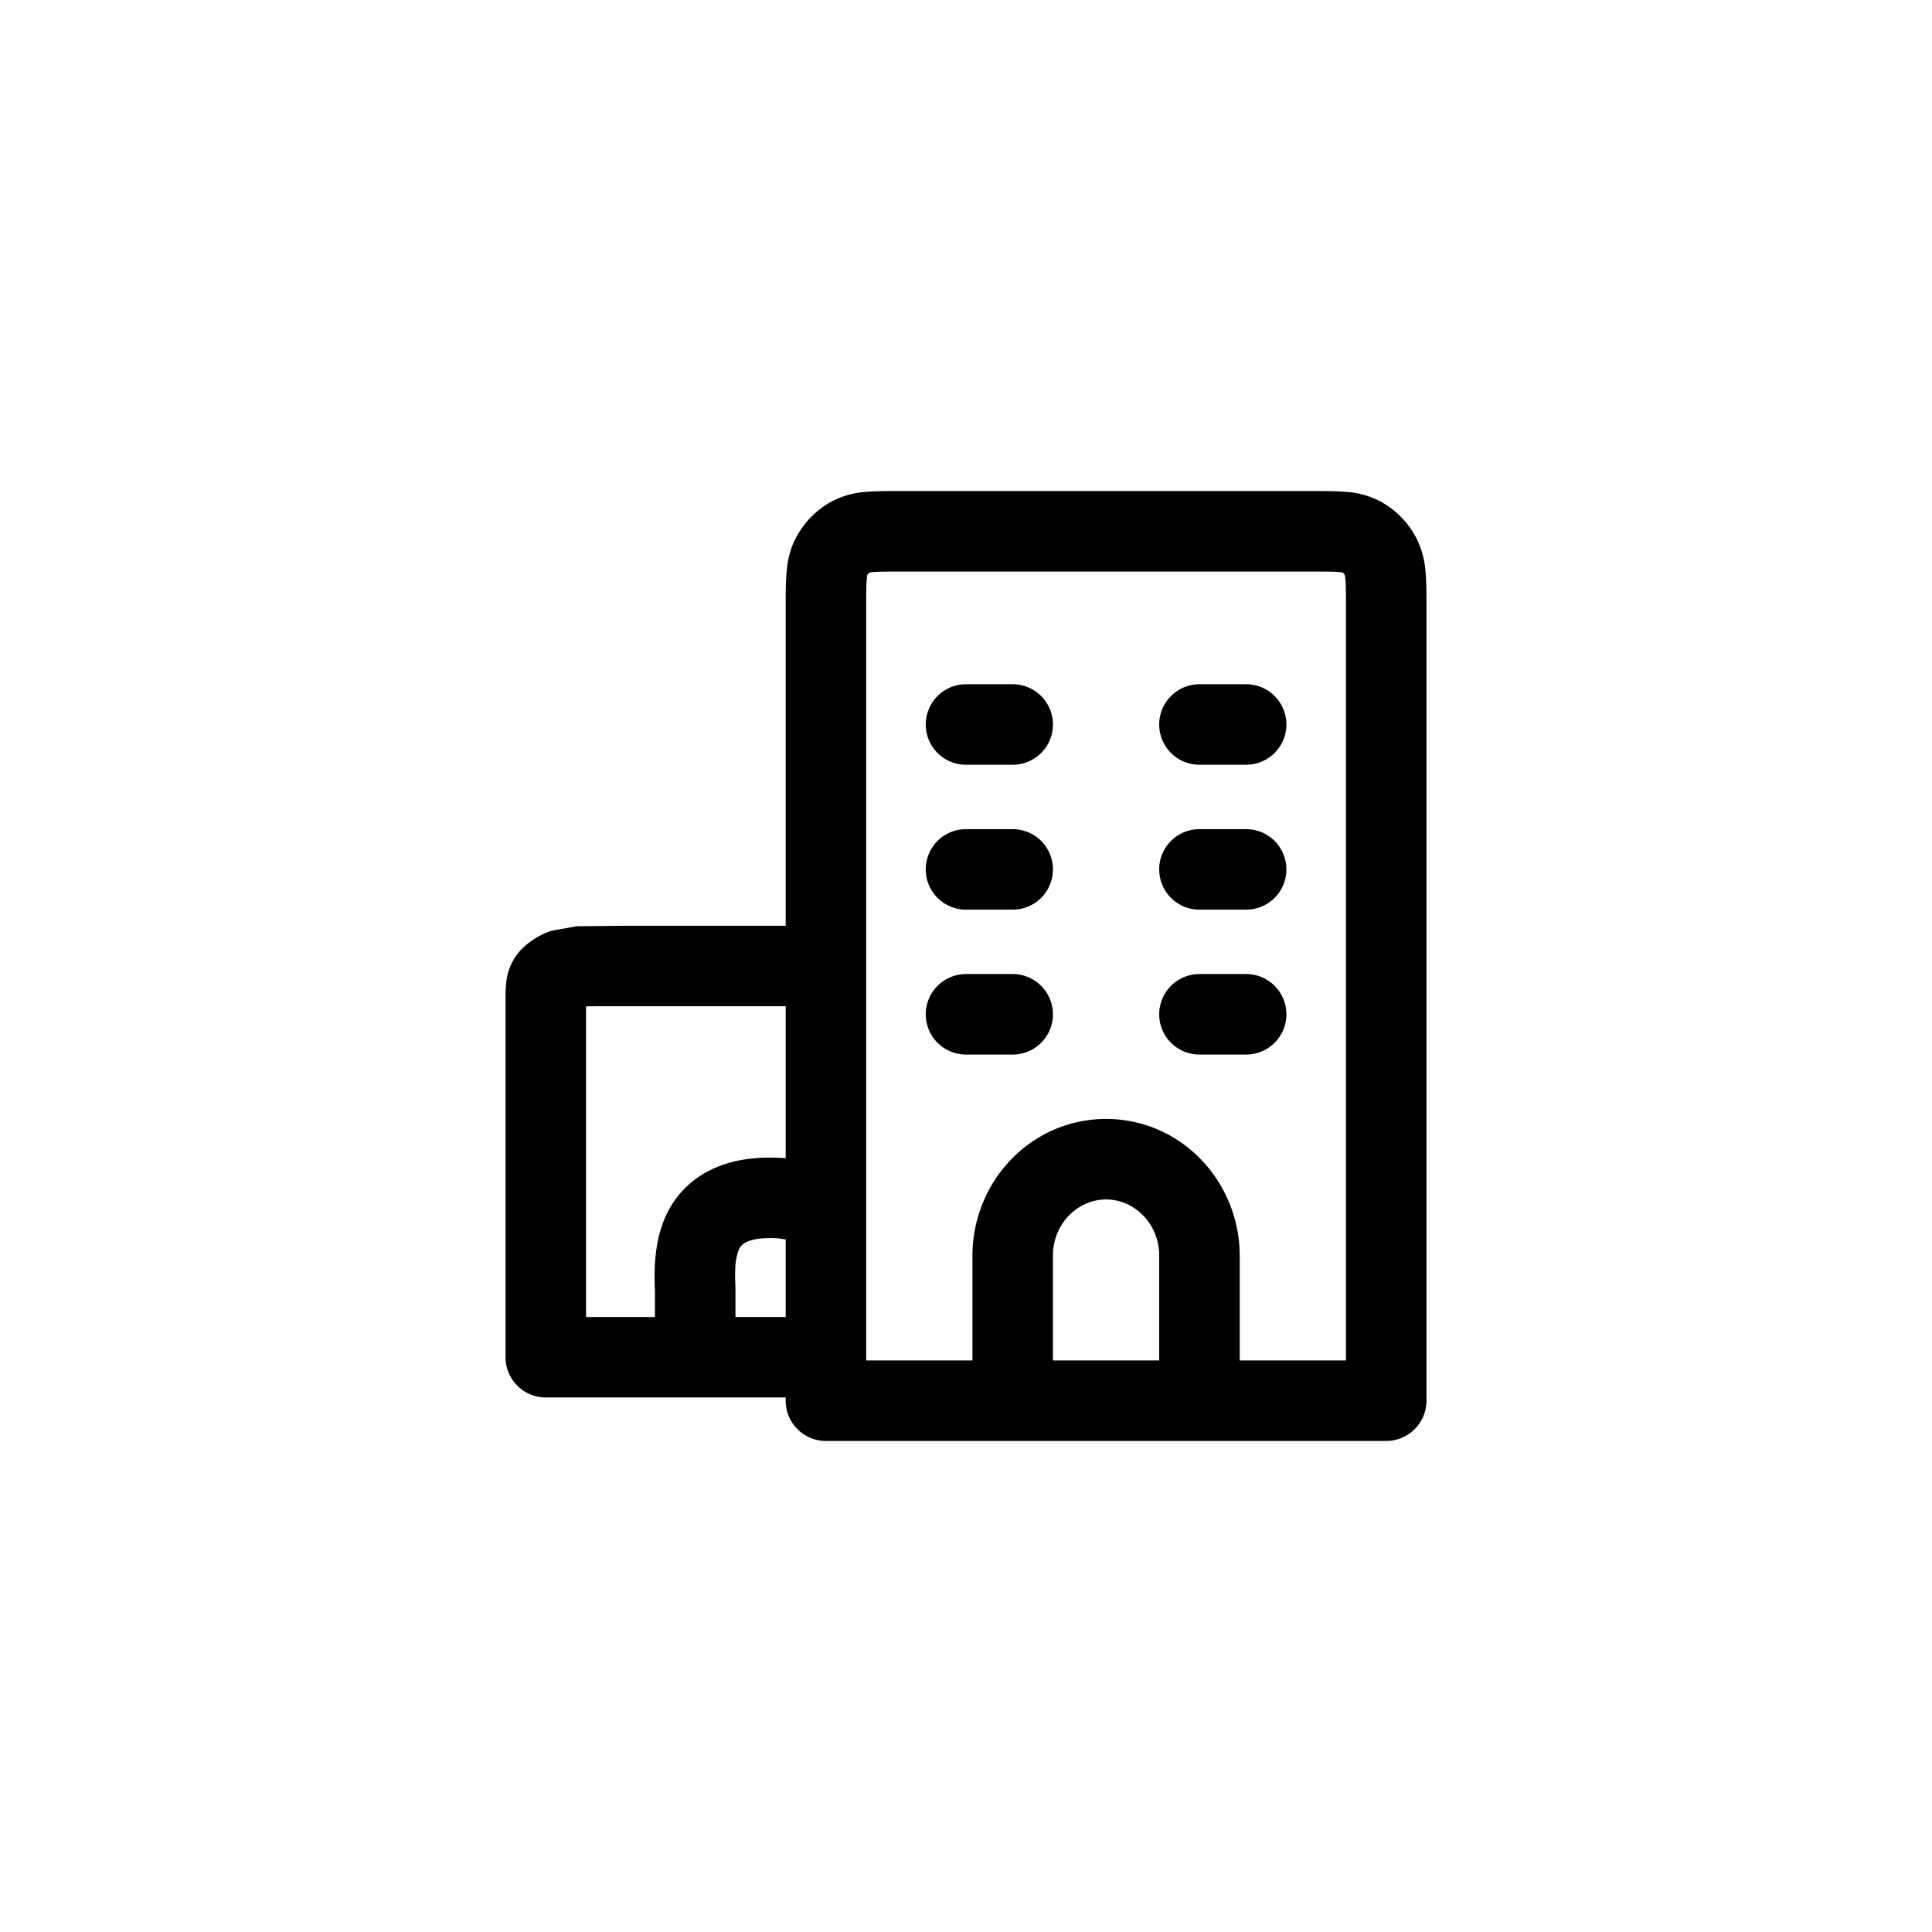 <svg width="30" height="30" xmlns="http://www.w3.org/2000/svg"><path fill-rule="evenodd" clip-rule="evenodd" d="M20.387 7.625h-6.423c-.185 0-.36 0-.508.012a1.347 1.347 0 0 0-.527.142c-.255.135-.46.347-.586.604-.089.181-.118.363-.131.525-.012.15-.012.33-.012.521v4.946H9.726l-.773.008-.374.066a1.145 1.145 0 0 0-.511.324.864.864 0 0 0-.204.458 2.139 2.139 0 0 0-.014.29v5.554c0 .345.28.625.625.625H12.2v.05c0 .345.28.625.625.625h8.7c.345 0 .625-.28.625-.625V9.43c0-.193 0-.372-.012-.522a1.414 1.414 0 0 0-.131-.525 1.363 1.363 0 0 0-.586-.604 1.347 1.347 0 0 0-.527-.142c-.148-.012-.323-.012-.507-.012ZM12.2 20.45v-1.203a1.177 1.177 0 0 0-.245-.022c-.24 0-.351.05-.397.079a.227.227 0 0 0-.092.118.89.89 0 0 0-.049.282c-.004.086-.002.14 0 .204v.002c.002.043.003.09.003.152v.388h.78Zm-.245-2.475c.084 0 .166.004.245.01v-2.36H9.403c-.136 0-.23 0-.303.002v4.823h1.07v-.388c0-.011 0-.03-.002-.053-.006-.173-.025-.642.137-1.049.103-.259.283-.521.583-.711.295-.188.655-.274 1.067-.274Zm1.513-9.046a.115.115 0 0 1 .035-.039.565.565 0 0 1 .059-.007c.088-.007.21-.008.423-.008h6.38c.214 0 .335 0 .424.008l.058.007a.115.115 0 0 1 .035.04.562.562 0 0 1 .01.077c.008.094.008.223.008.443v11.675h-1.65V19.5c0-1.154-.91-2.125-2.075-2.125-1.166 0-2.075.971-2.075 2.125v1.625h-1.65V9.45c0-.22 0-.349.008-.443a.545.545 0 0 1 .01-.078ZM18 19.5v1.625h-1.65V19.5c0-.503.39-.875.825-.875.436 0 .825.372.825.875Zm-3.625-8.25c0-.345.28-.625.625-.625h.725a.625.625 0 1 1 0 1.25H15a.625.625 0 0 1-.625-.625Zm3.625 0c0-.345.28-.625.625-.625h.725a.625.625 0 1 1 0 1.25h-.725A.625.625 0 0 1 18 11.25Zm-3 1.625a.625.625 0 1 0 0 1.25h.725a.625.625 0 1 0 0-1.25H15Zm3 .625c0-.345.28-.625.625-.625h.725a.625.625 0 1 1 0 1.25h-.725A.625.625 0 0 1 18 13.5Zm-3 1.625a.625.625 0 1 0 0 1.25h.725a.625.625 0 1 0 0-1.25H15Zm3 .625c0-.345.28-.625.625-.625h.725a.625.625 0 1 1 0 1.25h-.725A.625.625 0 0 1 18 15.75Z"/></svg>
